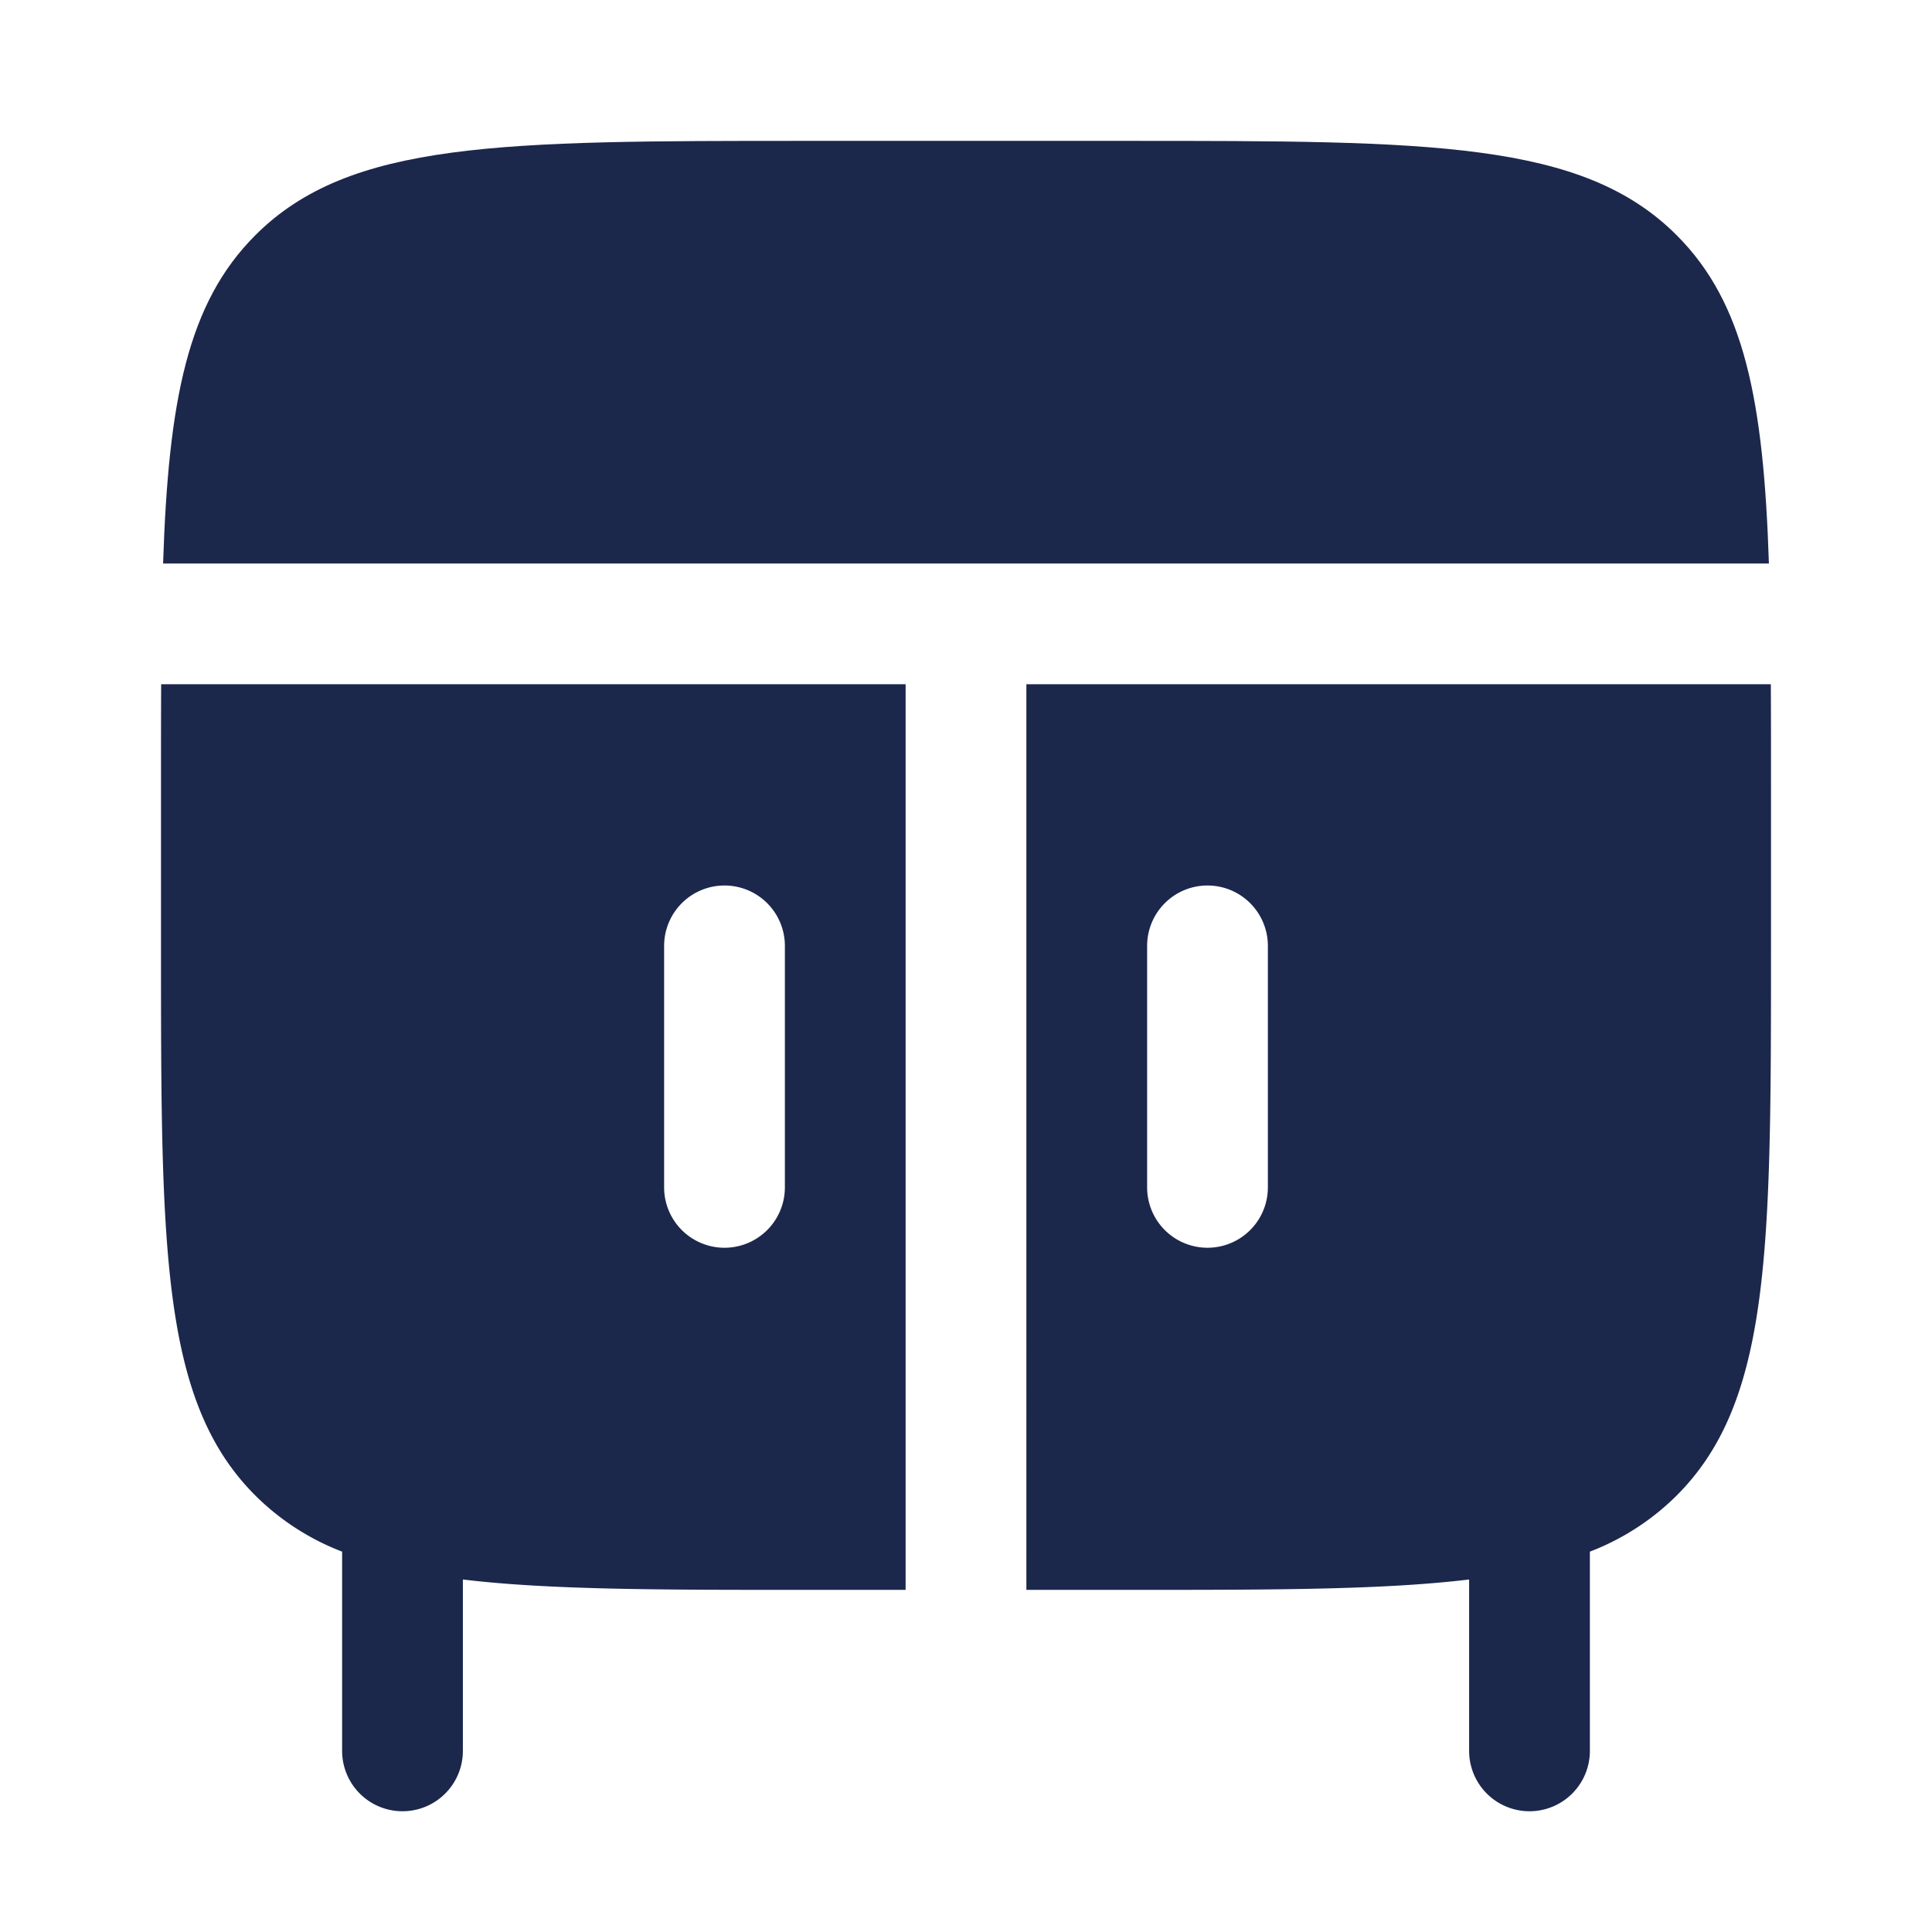 <svg xmlns="http://www.w3.org/2000/svg" width="24" height="24" fill="none">
  <g fill="#1C274C">
    <path fill-rule="evenodd" d="M2 9.75c0-.442 0-.858.002-1.25h9.248v11.25H10c-1.806 0-3.18 0-4.25-.129v2.129a.75.75 0 0 1-1.5 0v-2.475a3.1 3.1 0 0 1-1.078-.697C2 17.407 2 15.521 2 11.75v-2ZM9 11a.75.75 0 0 1 .75.75v3a.75.75 0 0 1-1.5 0v-3A.75.75 0 0 1 9 11Z" clip-rule="evenodd"/>
    <path d="M21.974 7H2.026c.066-2.021.302-3.235 1.146-4.078C4.343 1.75 6.229 1.75 10 1.75h4c3.771 0 5.657 0 6.828 1.172.844.843 1.08 2.057 1.146 4.078Z"/>
    <path fill-rule="evenodd" d="M12.75 8.5h9.248c.002.392.002.808.002 1.25v2c0 3.771 0 5.657-1.172 6.828a3.1 3.1 0 0 1-1.078.697v2.475a.75.75 0 0 1-1.5 0v-2.129c-1.07.129-2.444.129-4.25.129h-1.25V8.5ZM15 11a.75.75 0 0 1 .75.75v3a.75.75 0 0 1-1.5 0v-3A.75.75 0 0 1 15 11Z" clip-rule="evenodd"/>
  </g>
</svg>

